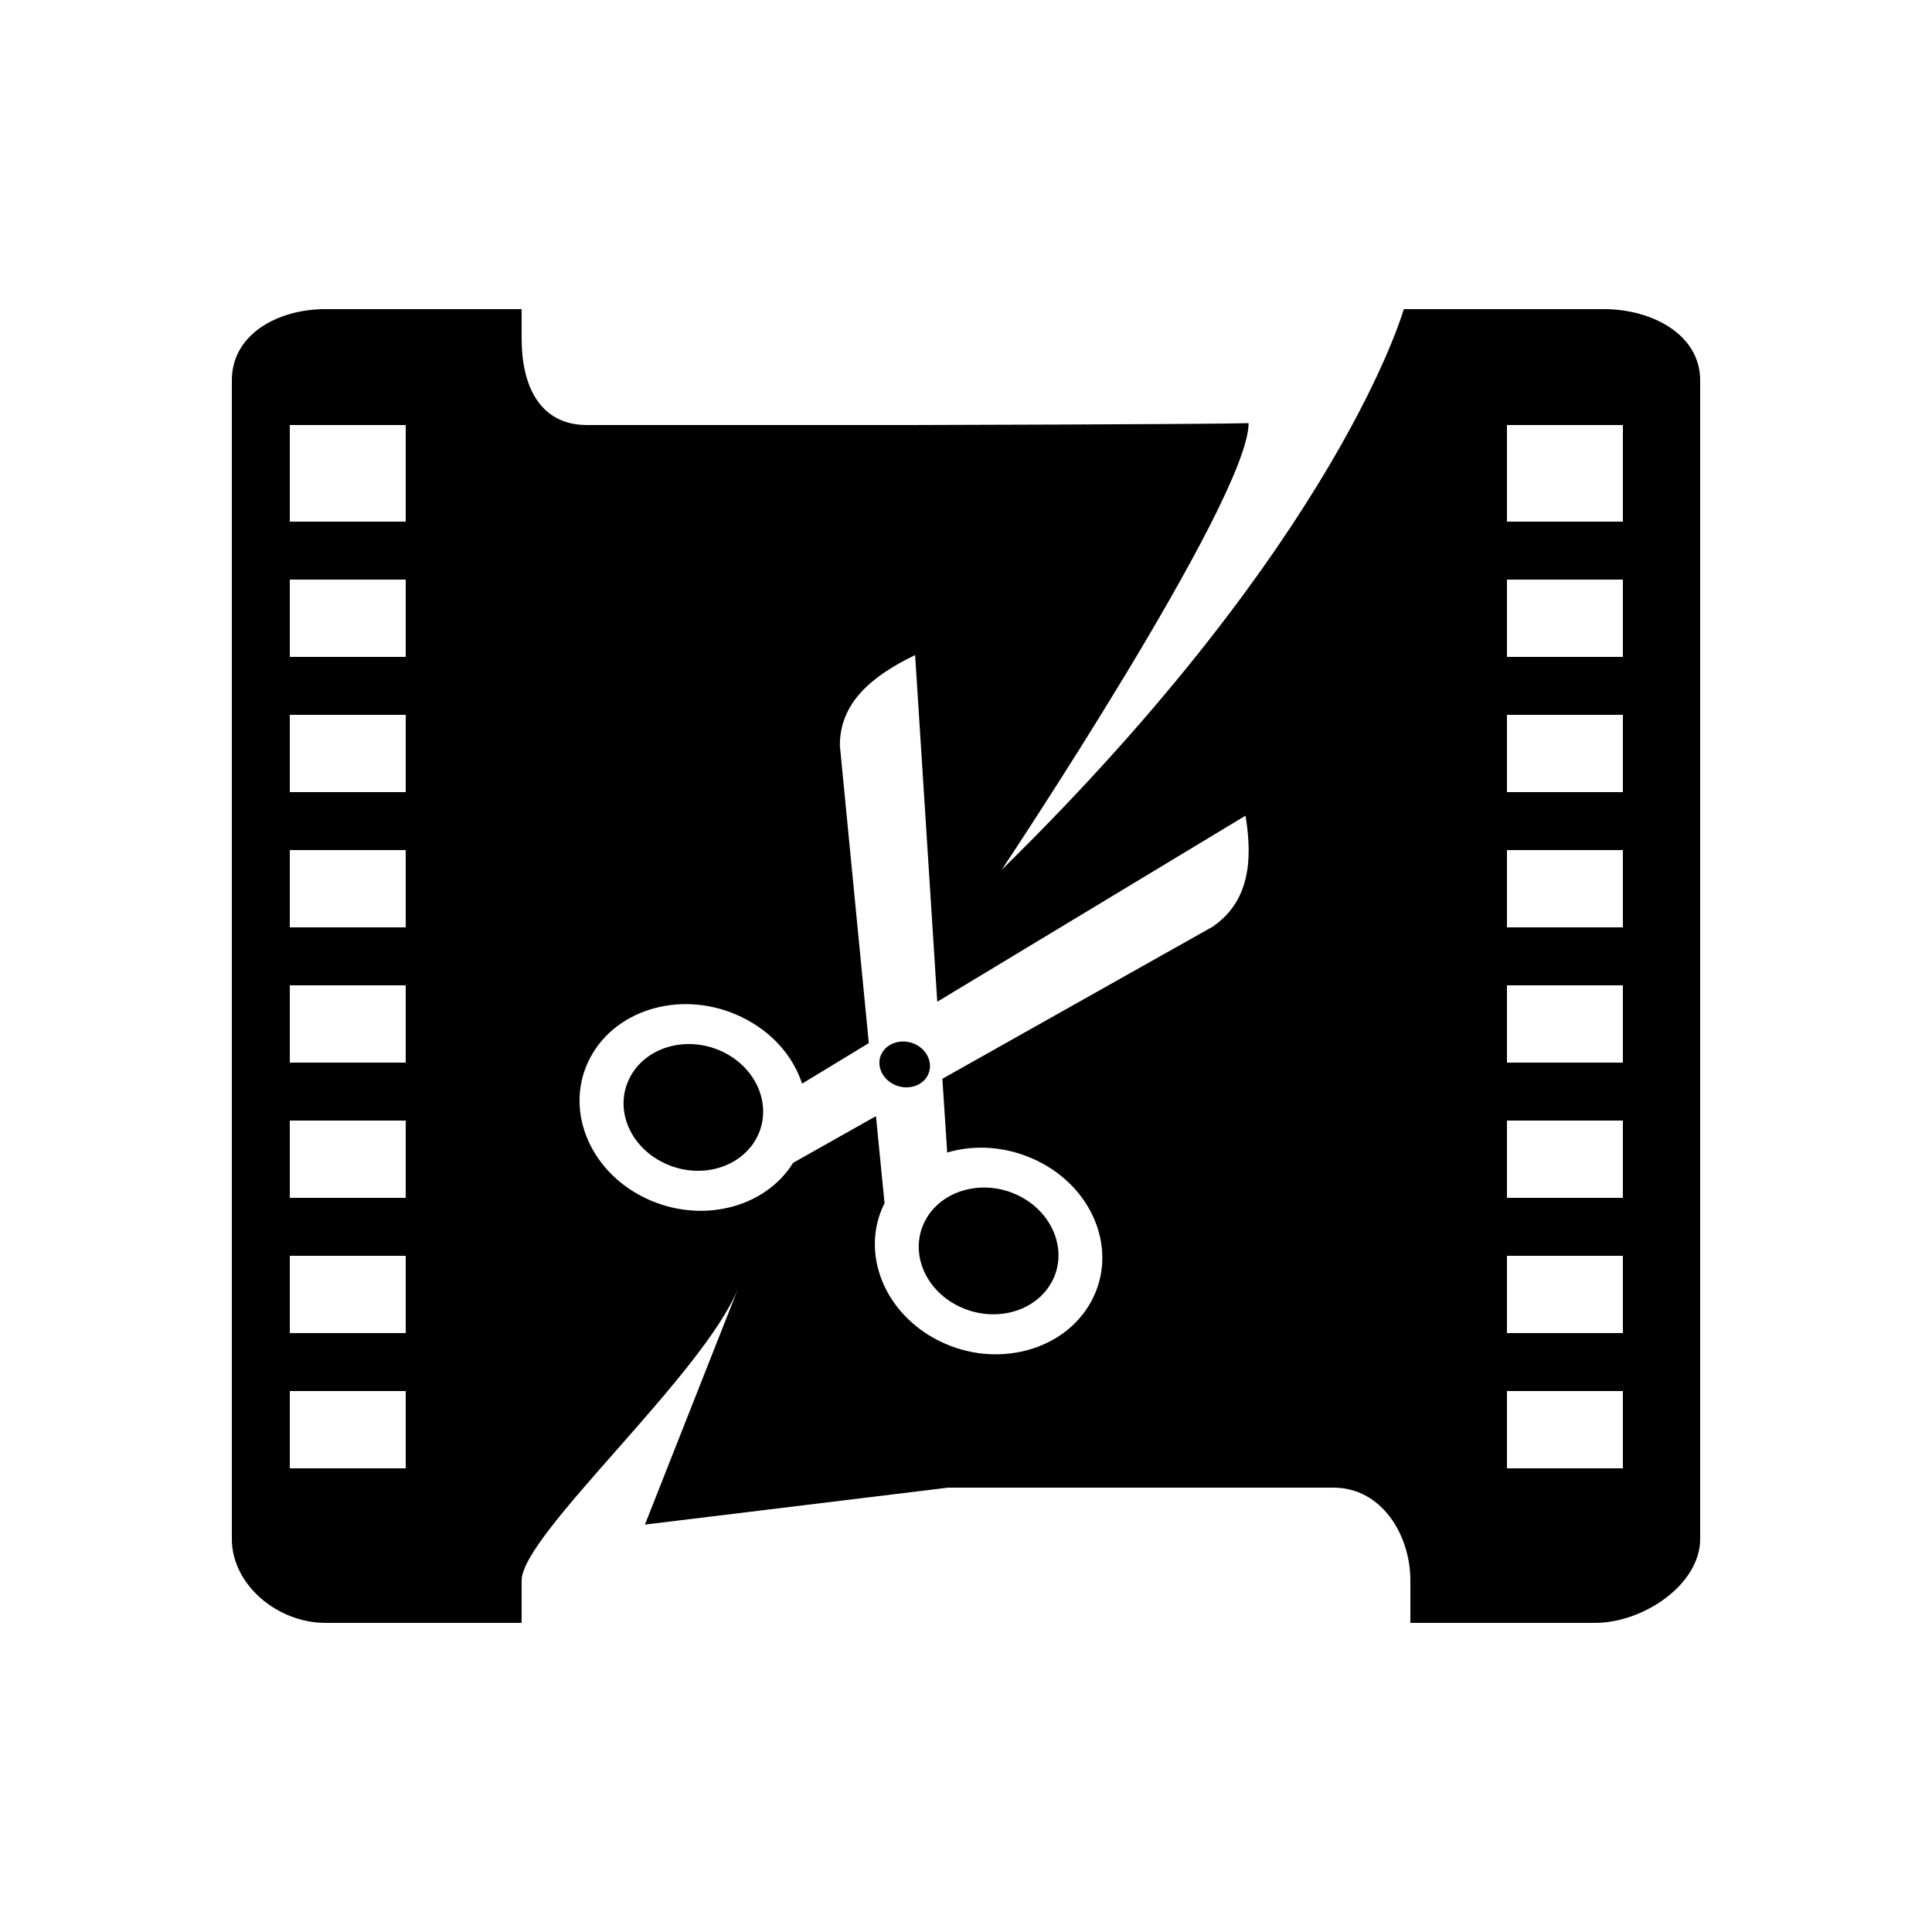 <svg height='100px' width='100px'  fill="#000000" xmlns="http://www.w3.org/2000/svg" xmlns:xlink="http://www.w3.org/1999/xlink" version="1.1" x="0px" y="0px" viewBox="0 0 100 100" enable-background="new 0 0 100 100" xml:space="preserve"><g><path d="M37.424,54.45c-1.809-0.881-3.956-0.294-4.802,1.282c-0.852,1.589-0.082,3.575,1.729,4.455   c1.812,0.882,3.95,0.308,4.808-1.281C40.002,57.328,39.238,55.33,37.424,54.45z"></path><path d="M47.9,63.156c-0.855,1.591-0.069,3.588,1.729,4.458c1.807,0.879,3.964,0.316,4.816-1.273   c0.847-1.579,0.068-3.586-1.743-4.466C50.904,61.001,48.744,61.578,47.9,63.156z"></path><path d="M48.01,55.679c0.313-0.585,0.022-1.308-0.626-1.624c-0.644-0.313-1.435-0.115-1.746,0.472   c-0.303,0.565-0.017,1.287,0.632,1.604C46.918,56.447,47.705,56.247,48.01,55.679z"></path><path fill="none" d="M48.51,51.852l-1.146-17.943c-2.273,1.096-3.903,2.485-3.895,4.685l1.498,15.398l-3.453,2.099   c-0.467-1.425-1.553-2.682-3.123-3.442c-2.941-1.433-6.452-0.506-7.834,2.083c-1.386,2.584-0.124,5.842,2.82,7.271   c2.834,1.378,6.193,0.562,7.672-1.813l4.288-2.417l0.445,4.505c-1.287,2.562-0.019,5.749,2.886,7.159   c2.924,1.424,6.444,0.485,7.826-2.101c1.386-2.584,0.116-5.831-2.812-7.254c-1.528-0.742-3.2-0.857-4.657-0.426l-0.25-3.817   l13.983-7.868c1.872-1.281,2.104-3.359,1.705-5.748L48.51,51.852z"></path><path d="M83.017,16h-0.132H72.659c0,0-3.312,11.853-20.812,29.021c0,0,12.781-19.161,12.781-23.119   C62.691,21.963,47.083,22,47.083,22H30.387C27.896,22,27,19.905,27,17.539V16H16.846C14.356,16,12,17.316,12,19.681v59.977   C12,82.022,14.356,84,16.846,84H27v-2.198c0-2.361,9.418-10.644,11.221-15.149l-4.84,12.26L49.076,77H69.02   c2.49,0,3.98,2.44,3.98,4.802V84h9.562C85.051,84,88,82.022,88,79.657V19.681C88,17.316,85.507,16,83.017,16z M21,76h-6v-4h6V76z    M21,69h-6v-4h6V69z M21,62h-6v-4h6V62z M21,55h-6v-4h6V55z M21,48h-6v-4h6V48z M21,41h-6v-4h6V41z M21,34h-6v-4h6V34z M21,27h-6   v-5h6V27z M62.76,47.969l-13.983,7.868l0.25,3.817c1.457-0.432,3.128-0.316,4.657,0.426c2.928,1.423,4.197,4.67,2.812,7.254   c-1.382,2.586-4.901,3.524-7.826,2.101c-2.905-1.41-4.173-4.597-2.886-7.159l-0.445-4.505l-4.288,2.417   c-1.479,2.375-4.838,3.191-7.672,1.813c-2.944-1.429-4.206-4.687-2.82-7.271c1.382-2.589,4.893-3.516,7.834-2.083   c1.57,0.761,2.655,2.018,3.123,3.442l3.453-2.099l-1.498-15.398c-0.008-2.199,1.622-3.589,3.895-4.685l1.146,17.943l15.955-9.631   C64.863,44.609,64.632,46.688,62.76,47.969z M84,76h-6v-4h6V76z M84,69h-6v-4h6V69z M84,62h-6v-4h6V62z M84,55h-6v-4h6V55z M84,48   h-6v-4h6V48z M84,41h-6v-4h6V41z M84,34h-6v-4h6V34z M84,27h-6v-5h6V27z"></path></g></svg>